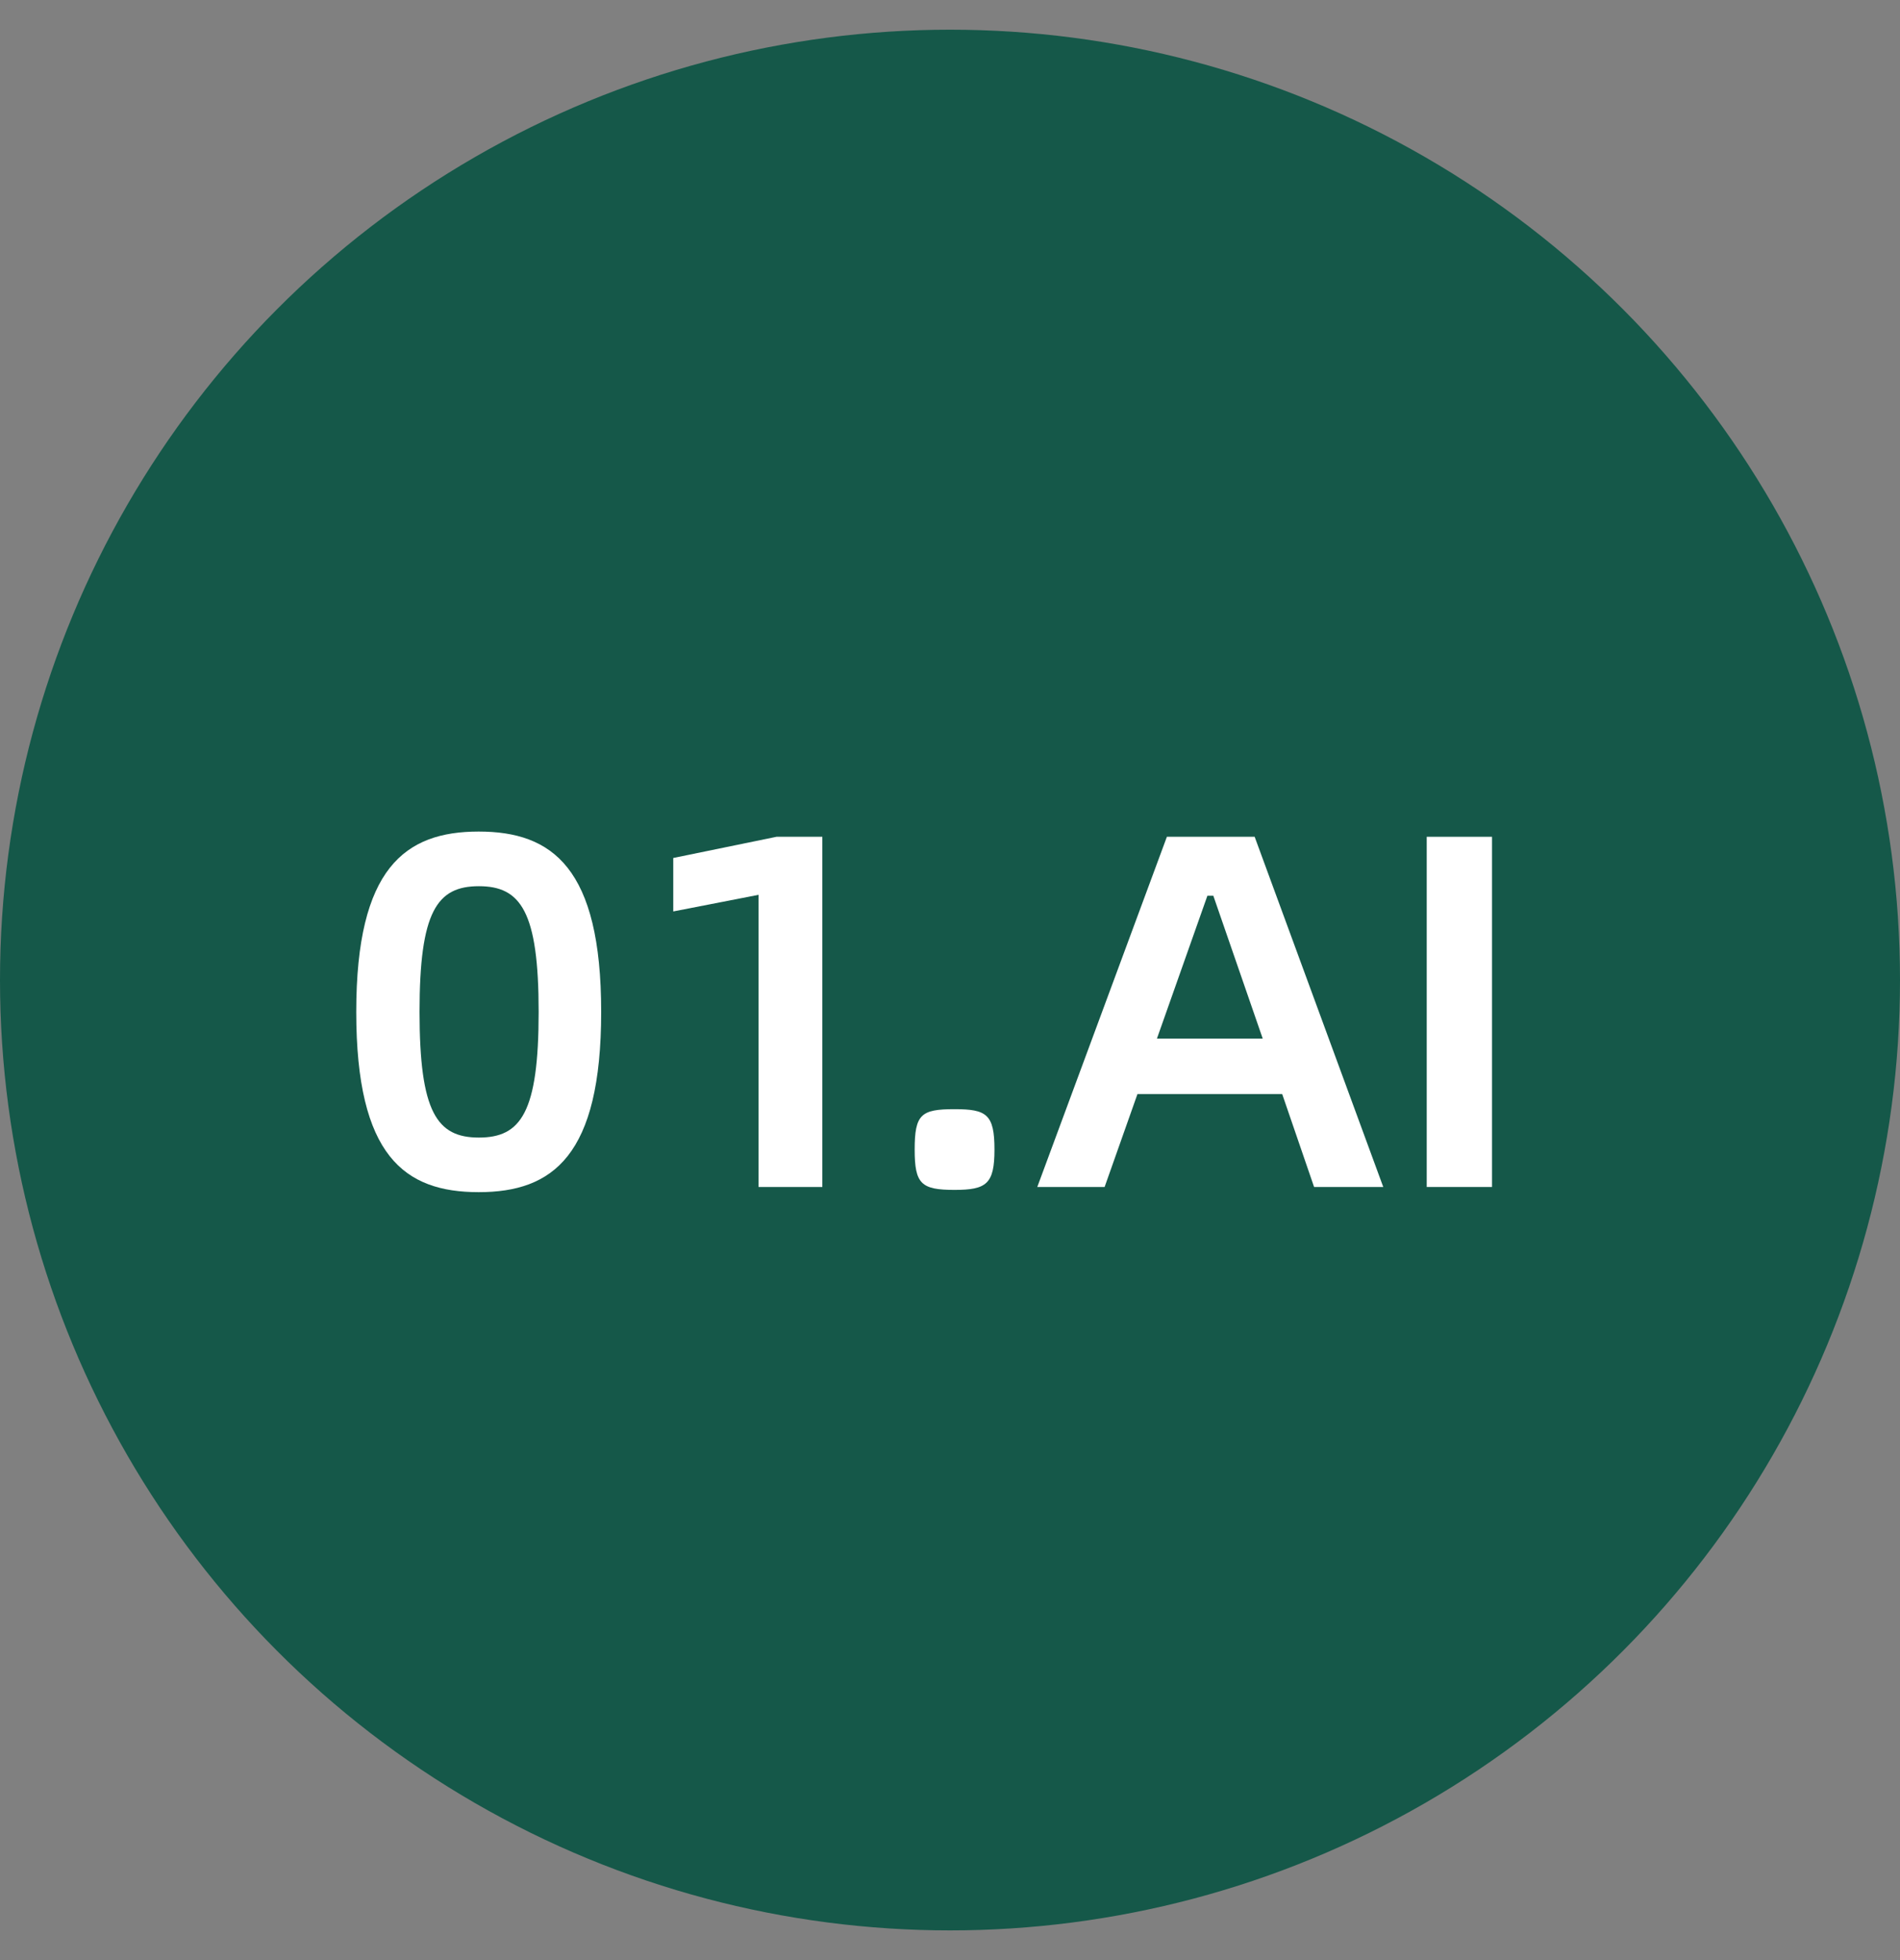<svg width="32" height="33" viewBox="0 0 32 33" fill="none" xmlns="http://www.w3.org/2000/svg">
<rect x="0" y="0" width="32" height="33" fill="#808080" stroke="none"/>
<g id="Group 1171275984">
<circle id="Ellipse 2216" cx="16" cy="16.5" r="16" fill="#155849"/>
<g id="Group 1171275800">
<g id="01AIlogo_green_03">
<g id="&#229;&#155;&#190;&#229;&#177;&#130; 1">
<path id="Vector" d="M6 17.036C6 14.615 6.822 14 8.062 14C9.303 14 10.125 14.612 10.125 17.036C10.125 19.459 9.31 20.071 8.062 20.071C6.815 20.071 6 19.465 6 17.036ZM9.072 17.036C9.072 15.345 8.77 14.92 8.065 14.92C7.36 14.92 7.066 15.345 7.066 17.036C7.066 18.726 7.359 19.152 8.065 19.152C8.771 19.152 9.072 18.735 9.072 17.036Z" fill="white"/>
<path id="Vector_2" d="M12.776 15.065L11.339 15.345V14.445L13.078 14.088H13.85V19.984H12.776V15.065Z" fill="white"/>
<path id="Vector_3" d="M15.405 19.354C15.405 18.759 15.514 18.674 16.076 18.674C16.615 18.674 16.749 18.759 16.749 19.354C16.749 19.932 16.615 20.033 16.076 20.033C15.514 20.033 15.405 19.932 15.405 19.354Z" fill="white"/>
<path id="Vector_4" d="M21.595 18.42H19.157L18.604 19.984H17.47L19.653 14.088H21.131L23.297 19.984H22.132L21.595 18.42ZM21.267 17.486L20.435 15.081H20.335L19.485 17.486H21.267Z" fill="white"/>
<path id="Vector_5" d="M24.029 14.088H25.129V19.984H24.029V14.088Z" fill="white"/>
</g>
</g>
</g>
</g>
</svg>
